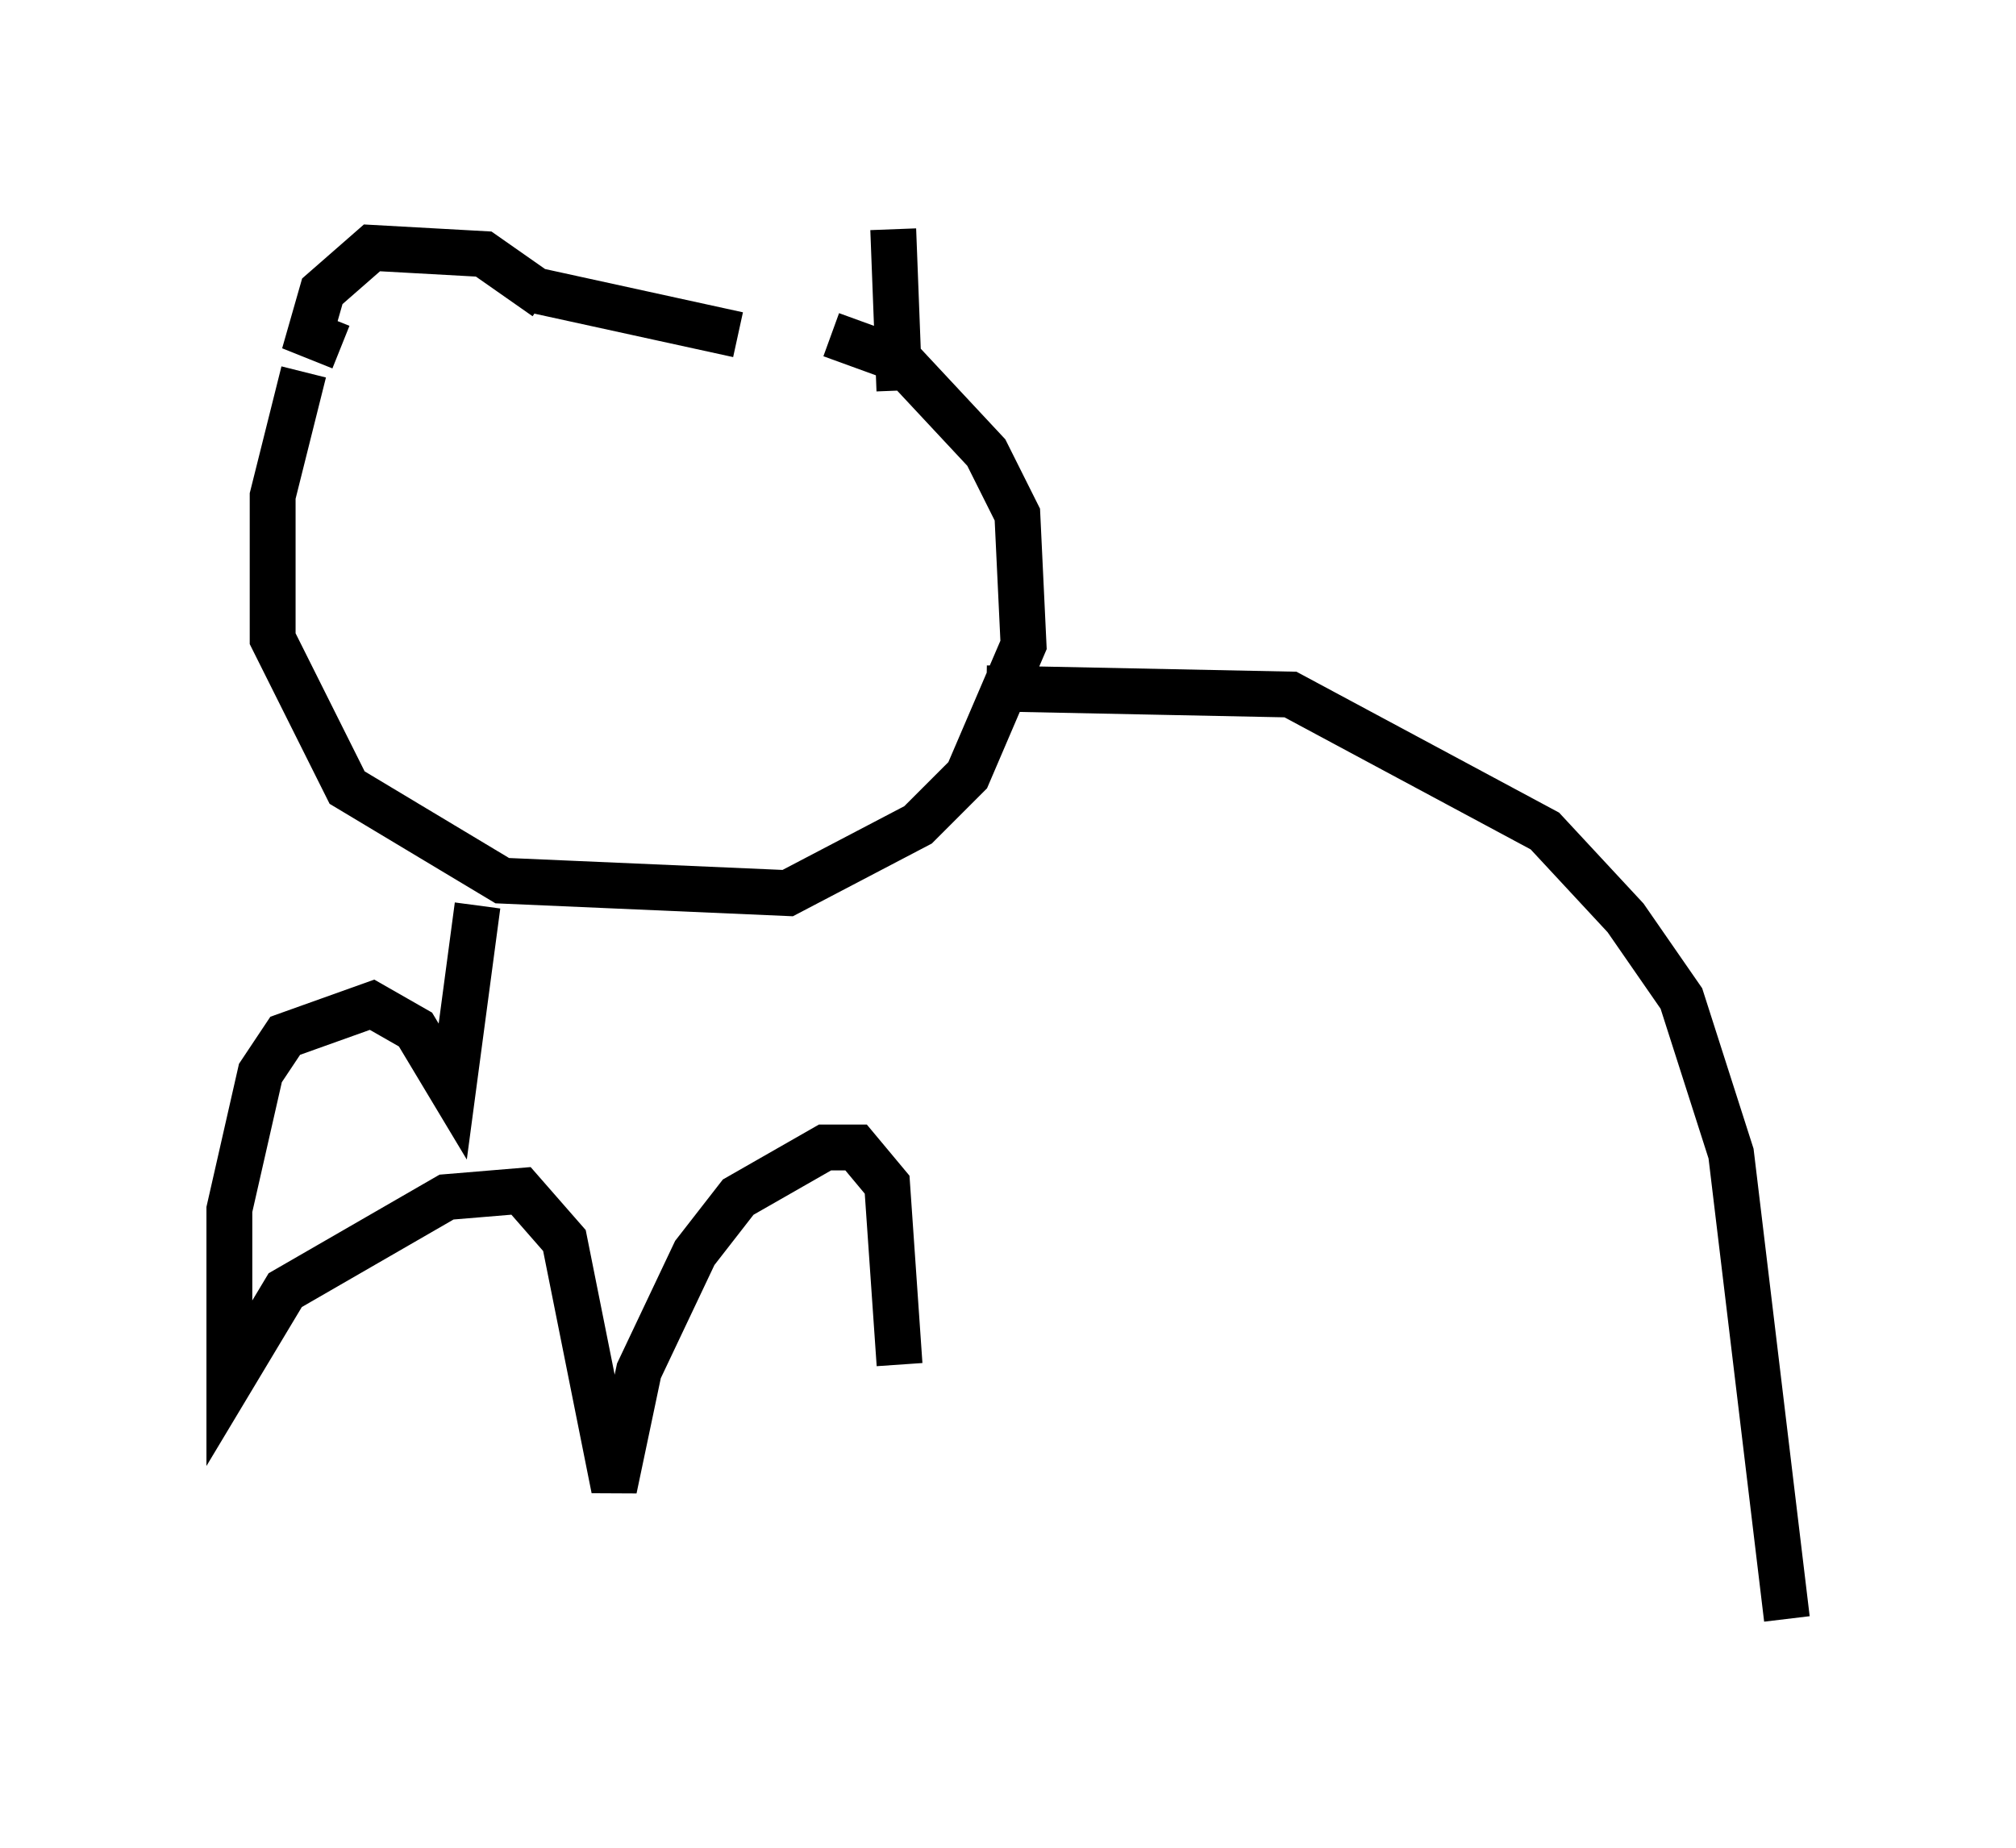 <?xml version="1.0" encoding="utf-8" ?>
<svg baseProfile="full" height="40.311" version="1.1" width="43.964" xmlns="http://www.w3.org/2000/svg" xmlns:ev="http://www.w3.org/2001/xml-events" xmlns:xlink="http://www.w3.org/1999/xlink"><defs /><rect fill="white" height="40.311" width="43.964" x="0" y="0" /><path d="M16.502, 7.3 m2.977, -2.3 l0.135, 3.518 m-7.713, -2.03 l-1.353, -0.947 -2.436, -0.135 l-1.083, 0.947 -0.271, 0.947 l0.677, 0.271 m8.66, -0.271 l-4.33, -0.947 m-5.142, 1.759 l-0.677, 2.706 0.0, 3.112 l1.624, 3.248 3.383, 2.03 l6.225, 0.271 2.842, -1.488 l1.083, -1.083 1.218, -2.842 l-0.135, -2.842 -0.677, -1.353 l-1.894, -2.03 -1.488, -0.541 m-7.713, 12.449 l-0.541, 4.059 -0.812, -1.353 l-0.947, -0.541 -1.894, 0.677 l-0.541, 0.812 -0.677, 2.977 l0.0, 3.789 1.218, -2.03 l3.518, -2.03 1.624, -0.135 l0.947, 1.083 1.083, 5.413 l0.541, -2.571 1.218, -2.571 l0.947, -1.218 1.894, -1.083 l0.677, 0.0 0.677, 0.812 l0.271, 3.924 m1.894, -14.75 l6.631, 0.135 5.548, 2.977 l1.759, 1.894 1.218, 1.759 l1.083, 3.383 1.218, 10.149 " fill="none" stroke="black" stroke-width="1" /></svg>